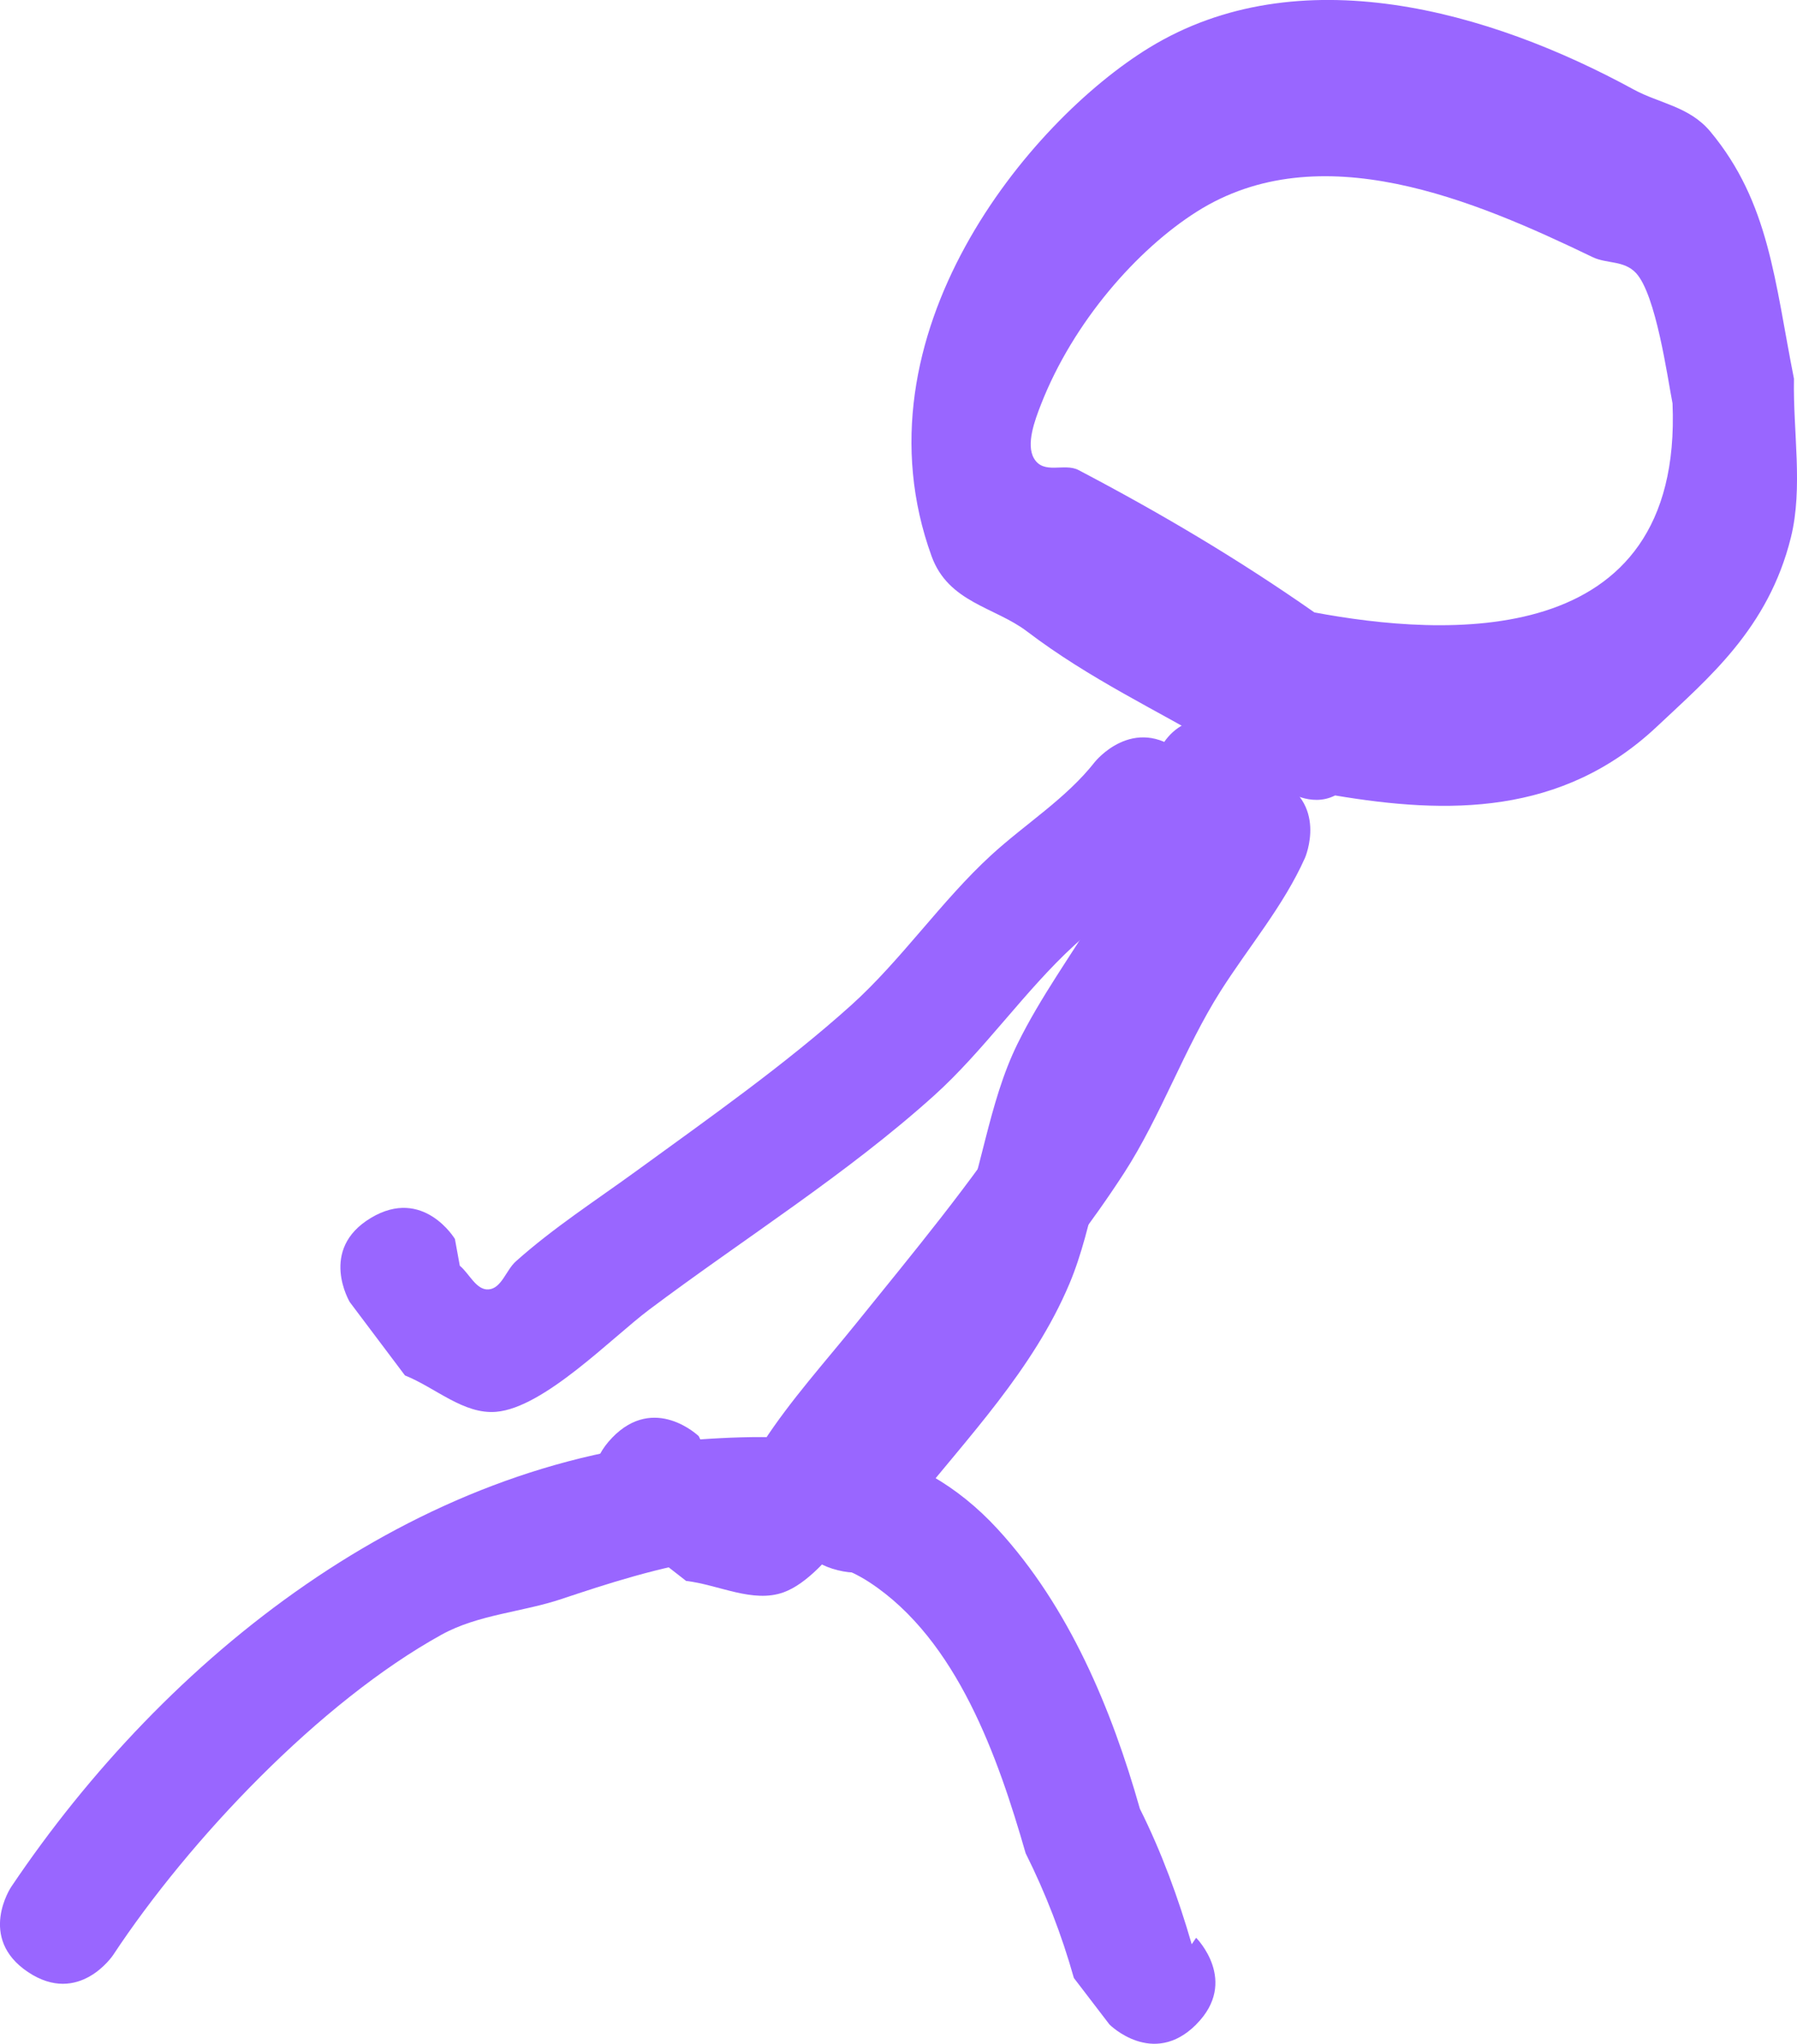 <svg version="1.1" xmlns="http://www.w3.org/2000/svg" xmlns:xlink="http://www.w3.org/1999/xlink" width="73.284" height="83.33" viewBox="0,0,73.284,83.33"><g transform="translate(-213.798,-136.442)"><g data-paper-data="{&quot;isPaintingLayer&quot;:true}" fill="#9966ff" fill-rule="nonzero" stroke="none" stroke-width="0.5" stroke-linecap="butt" stroke-linejoin="miter" stroke-miterlimit="10" stroke-dasharray="" stroke-dashoffset="0" style="mix-blend-mode: normal"><path d="M262.58,218.986c-1.768,1.768 -3.536,0 -3.536,0l-1.452,-1.897c-0.492,-1.75 -1.154,-3.46 -1.967,-5.086c-1.12,-3.894 -2.791,-8.699 -6.363,-11.043c-3.505,-2.3 -8.979,-0.522 -12.561,0.676c-1.614,0.54 -3.404,0.632 -4.893,1.454c-4.976,2.748 -10.298,8.37 -13.398,13.066c0,0 -1.387,2.08 -3.467,0.693c-2.08,-1.387 -0.693,-3.467 -0.693,-3.467c6.328,-9.414 16.412,-17.416 28.042,-18.248c4.645,-0.332 8.843,0.004 12.2,3.662c2.91,3.171 4.641,7.333 5.792,11.393c0.882,1.764 1.566,3.631 2.114,5.525l0.18,-0.265c0,0 1.768,1.768 0,3.536z"/><path d="M247.963,200.464c-2.425,-0.606 -1.819,-3.032 -1.819,-3.032l0.881,-2.588c2.009,-2.511 4.531,-4.956 5.764,-7.965c1.043,-2.544 1.292,-5.425 2.512,-7.895c1.87,-3.785 4.959,-6.782 5.484,-11.09c0,0 0.354,-2.475 2.828,-2.121c2.475,0.354 2.121,2.828 2.121,2.828c-0.782,4.952 -3.749,8.256 -5.942,12.579c-1.185,2.336 -1.363,5.19 -2.385,7.612c-1.475,3.495 -4.136,6.246 -6.479,9.175l0.065,0.677c0,0 -0.606,2.425 -3.032,1.819z"/><path d="M263.623,166.961c-2.667,-1.576 -5.371,-2.821 -7.943,-4.775c-1.308,-0.994 -3.205,-1.173 -3.892,-3.069c-3.269,-9.03 3.974,-17.725 8.87,-20.726c6.09,-3.733 13.877,-1.514 19.761,1.699c1.045,0.571 2.272,0.687 3.132,1.72c2.404,2.89 2.62,6.103 3.407,10.073c-0.042,2.157 0.378,4.441 -0.125,6.472c-0.921,3.716 -3.368,5.736 -5.453,7.701c-3.882,3.659 -8.564,3.585 -13.135,2.818c-1.005,0.512 -2.02,-0.224 -2.02,-0.224c-0.099,-0.072 -0.198,-0.143 -0.297,-0.212c-0.054,-0.011 -0.108,-0.022 -0.163,-0.033l-0.055,0.036c0,0 -1.376,0 -2.086,-1.481zM267.403,161.412c5.19,0.969 15.029,1.697 14.603,-8.522c-0.207,-1.059 -0.673,-4.438 -1.49,-5.316c-0.488,-0.524 -1.189,-0.37 -1.765,-0.647c-4.811,-2.317 -11.139,-5.03 -16.151,-1.852c-2.423,1.536 -5.034,4.488 -6.353,7.867c-0.252,0.645 -0.612,1.616 -0.285,2.184c0.396,0.687 1.241,0.177 1.821,0.482c3.286,1.726 6.461,3.594 9.619,5.804z"/><path d="M228.92,186.101c2.144,-1.286 3.43,0.857 3.43,0.857l0.199,1.091c0.392,0.322 0.67,1.004 1.175,0.965c0.528,-0.041 0.713,-0.787 1.108,-1.14c1.527,-1.366 3.26,-2.483 4.917,-3.688c2.944,-2.142 6.079,-4.346 8.764,-6.762c2.029,-1.826 3.683,-4.26 5.702,-6.111c1.4,-1.284 3.066,-2.315 4.237,-3.81c0,0 1.562,-1.952 3.514,-0.39c1.952,1.562 0.39,3.514 0.39,3.514c-1.353,1.664 -3.159,2.902 -4.74,4.351c-2.028,1.858 -3.684,4.295 -5.724,6.132c-3.579,3.222 -7.755,5.831 -11.62,8.73c-1.533,1.15 -4.286,3.998 -6.237,4.165c-1.331,0.114 -2.481,-0.989 -3.722,-1.483l-2.25,-2.99c0,0 -1.286,-2.144 0.857,-3.43z"/><path d="M238.759,195.063c1.735,-1.8 3.535,-0.065 3.535,-0.065l0.476,1.001c0.462,0.209 0.908,0.795 1.386,0.626c0.5,-0.177 0.484,-0.946 0.773,-1.389c1.119,-1.716 2.502,-3.246 3.788,-4.84c2.286,-2.834 4.738,-5.778 6.702,-8.81c1.484,-2.291 2.447,-5.072 3.915,-7.384c1.018,-1.604 2.358,-3.033 3.1,-4.782c0,0 1,-2.291 3.291,-1.292c2.291,1 1.292,3.291 1.292,3.291c-0.874,1.959 -2.295,3.625 -3.444,5.435c-1.474,2.322 -2.439,5.105 -3.931,7.41c-2.617,4.042 -5.97,7.648 -8.947,11.454c-1.181,1.509 -3.098,4.976 -4.938,5.645c-1.255,0.456 -2.653,-0.309 -3.98,-0.464l-2.951,-2.302c0,0 -1.8,-1.735 -0.065,-3.535z"/></g></g></svg>